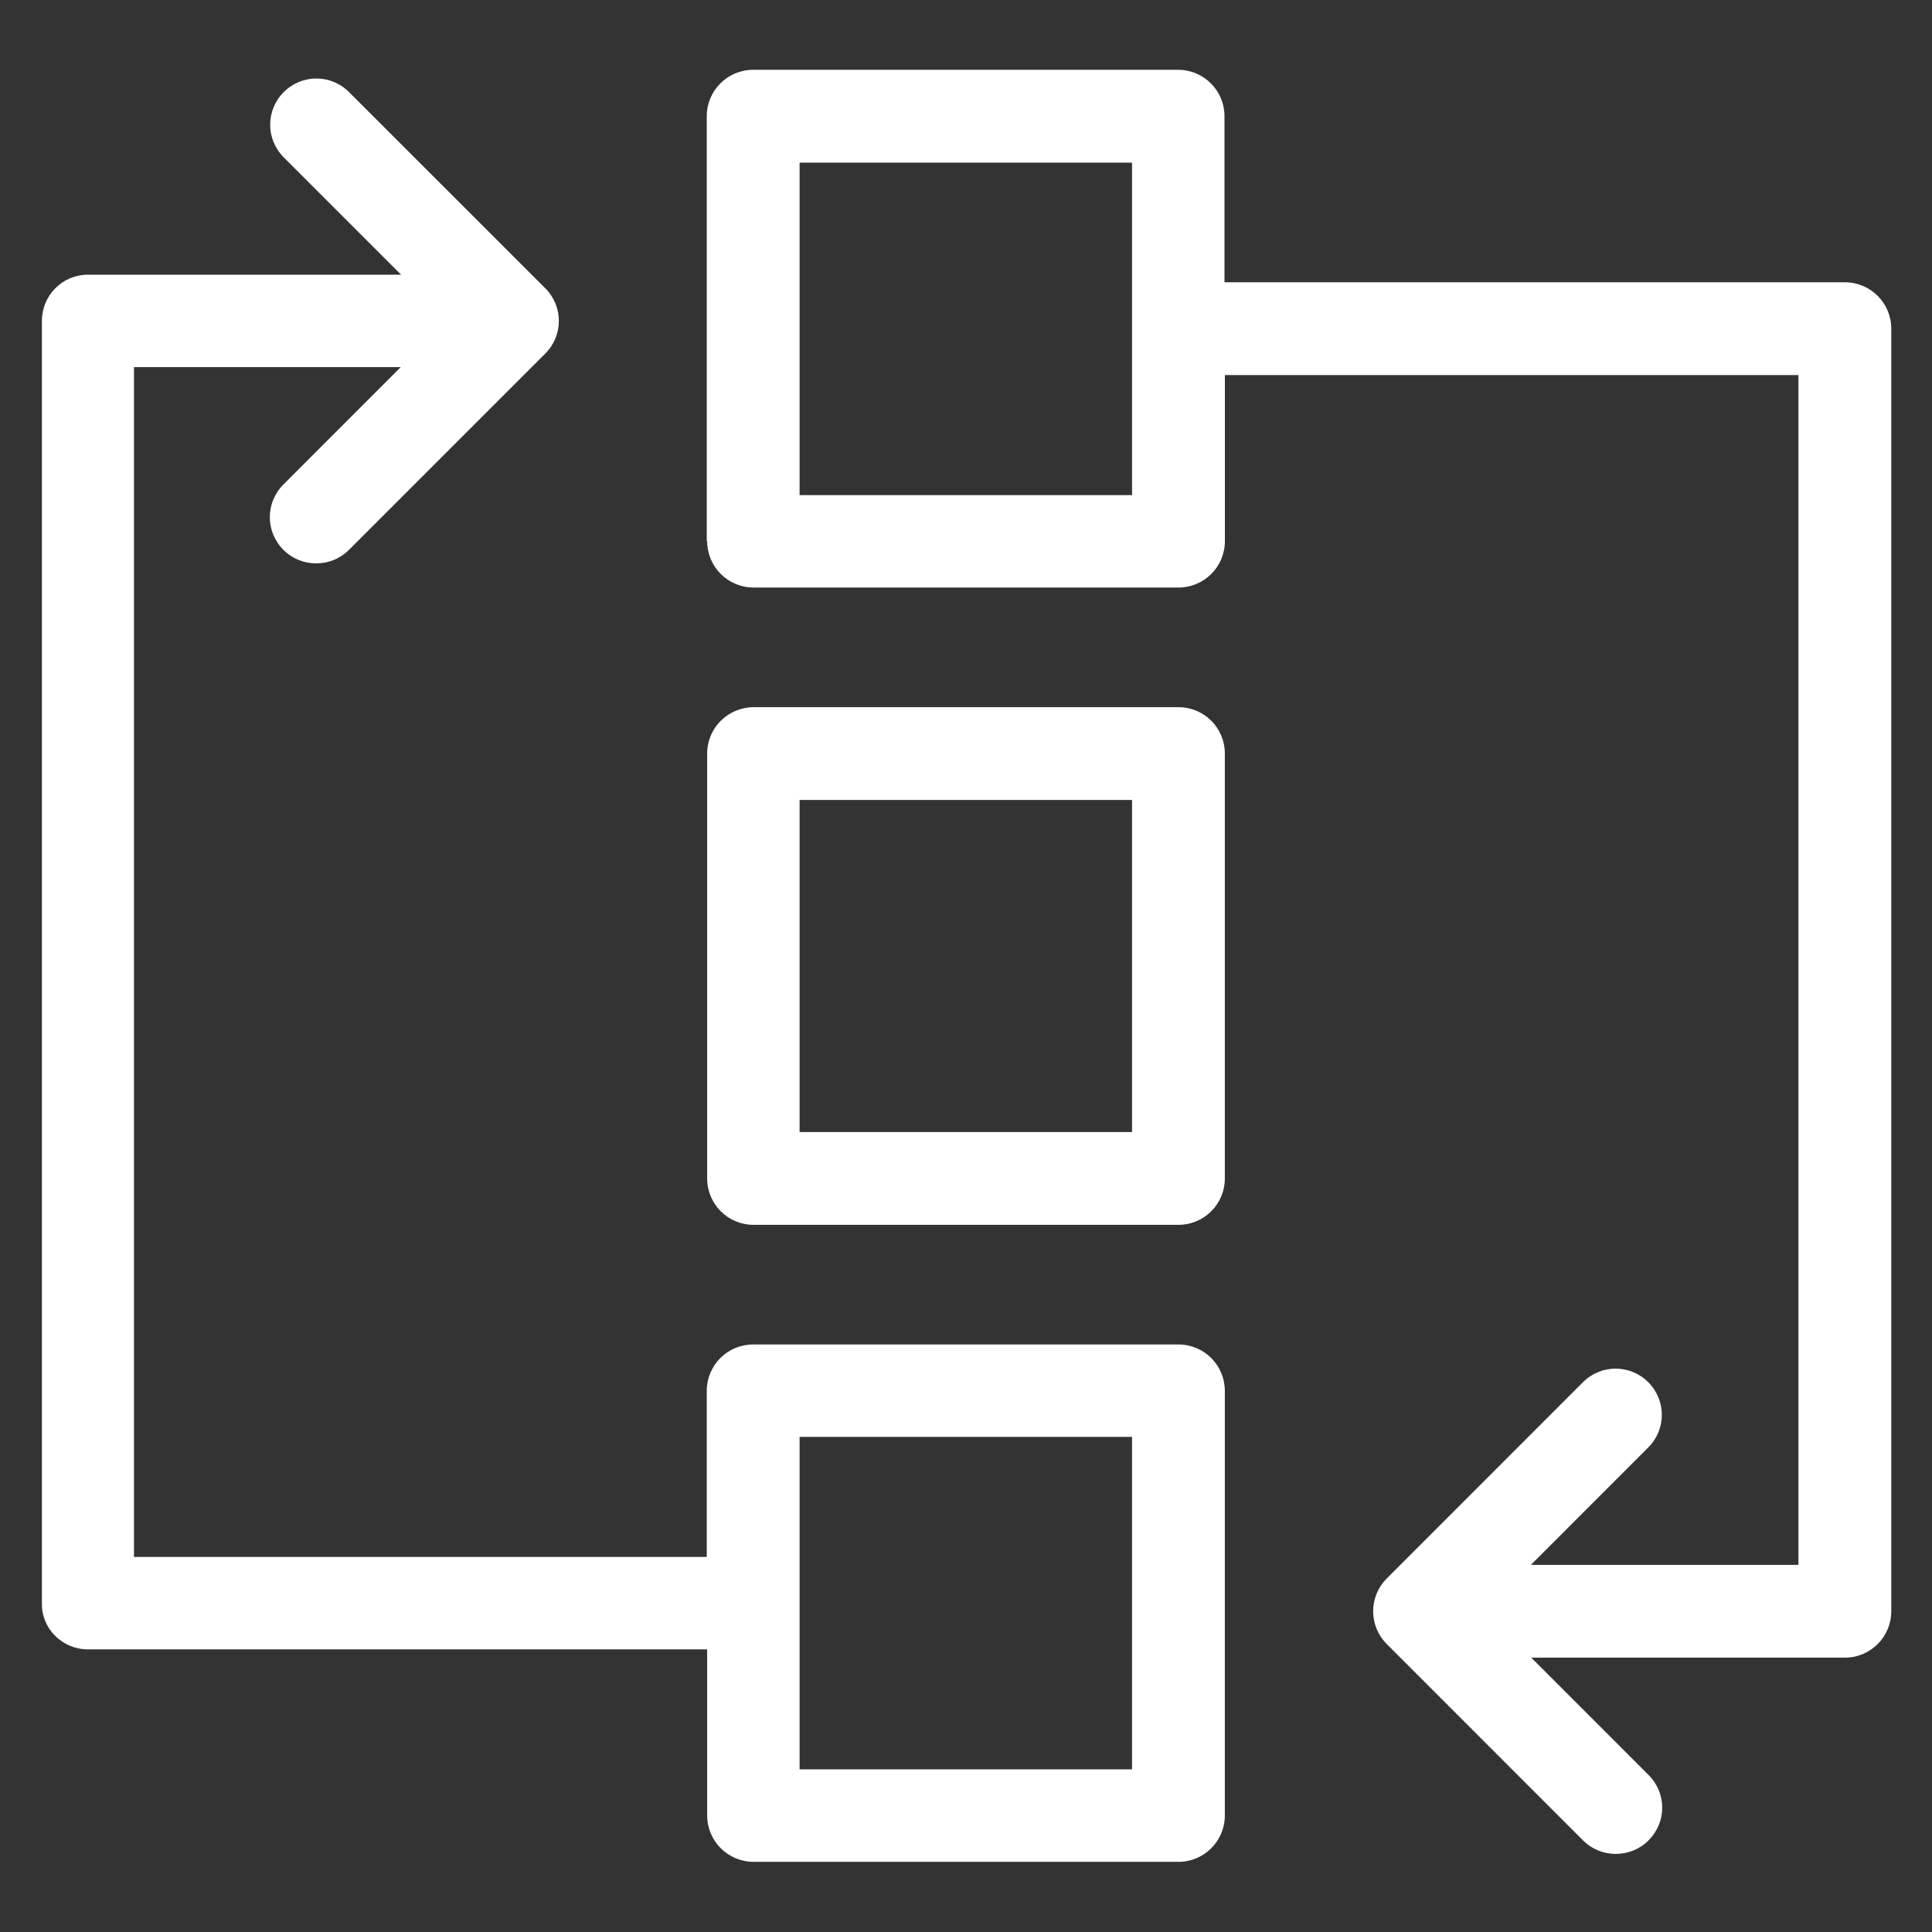 <svg width="38" height="38" viewBox="0 0 38 38" fill="none" xmlns="http://www.w3.org/2000/svg">
<rect x="0" y="0" width="38" height="38" fill="#333333" stroke="none"/>
<path d="M13.909 10.643C13.909 11.148 14.317 11.556 14.822 11.556H23.179C23.683 11.556 24.092 11.148 24.092 10.643V7.377H35.373V30.779H30.111L32.419 28.47C32.775 28.114 32.775 27.543 32.419 27.186C32.063 26.83 31.491 26.83 31.135 27.186L27.276 31.046C27.105 31.216 27.008 31.447 27.008 31.691C27.008 31.936 27.105 32.166 27.276 32.337L31.135 36.197C31.313 36.375 31.543 36.464 31.781 36.464C32.018 36.464 32.248 36.375 32.426 36.197C32.783 35.84 32.783 35.269 32.426 34.913L30.118 32.604H36.286C36.79 32.604 37.199 32.196 37.199 31.691V6.464C37.199 5.96 36.79 5.552 36.286 5.552H24.084V2.286C24.084 1.781 23.676 1.373 23.171 1.373H14.814C14.31 1.373 13.901 1.781 13.901 2.286V10.643H13.909ZM15.727 3.199H22.266V9.738H15.727V3.199Z" fill="white"/>
<path d="M13.909 14.821V23.178C13.909 23.683 14.317 24.091 14.822 24.091H23.179C23.683 24.091 24.091 23.683 24.091 23.178V14.821C24.091 14.317 23.683 13.909 23.179 13.909H14.814C14.317 13.916 13.909 14.317 13.909 14.821ZM15.727 15.734H22.266V22.266H15.727V15.734Z" fill="white"/>
<path d="M1.729 32.441H13.909V35.707C13.909 36.211 14.317 36.62 14.822 36.62H23.178C23.683 36.62 24.091 36.211 24.091 35.707V27.357C24.091 26.852 23.683 26.444 23.178 26.444H14.814C14.309 26.444 13.901 26.852 13.901 27.357V30.623H2.635V7.221H7.882L5.574 9.53C5.218 9.886 5.218 10.457 5.574 10.814C5.752 10.992 5.982 11.081 6.22 11.081C6.457 11.081 6.687 10.992 6.865 10.814L10.725 6.954C11.081 6.598 11.081 6.027 10.725 5.67L6.865 1.811C6.509 1.455 5.938 1.455 5.581 1.811C5.225 2.167 5.225 2.739 5.581 3.095L7.889 5.403H1.729C1.225 5.403 0.824 5.811 0.824 6.316V31.536C0.816 32.033 1.225 32.441 1.729 32.441ZM15.727 28.262H22.266V34.801H15.727V28.262Z" fill="white"/>
</svg>
